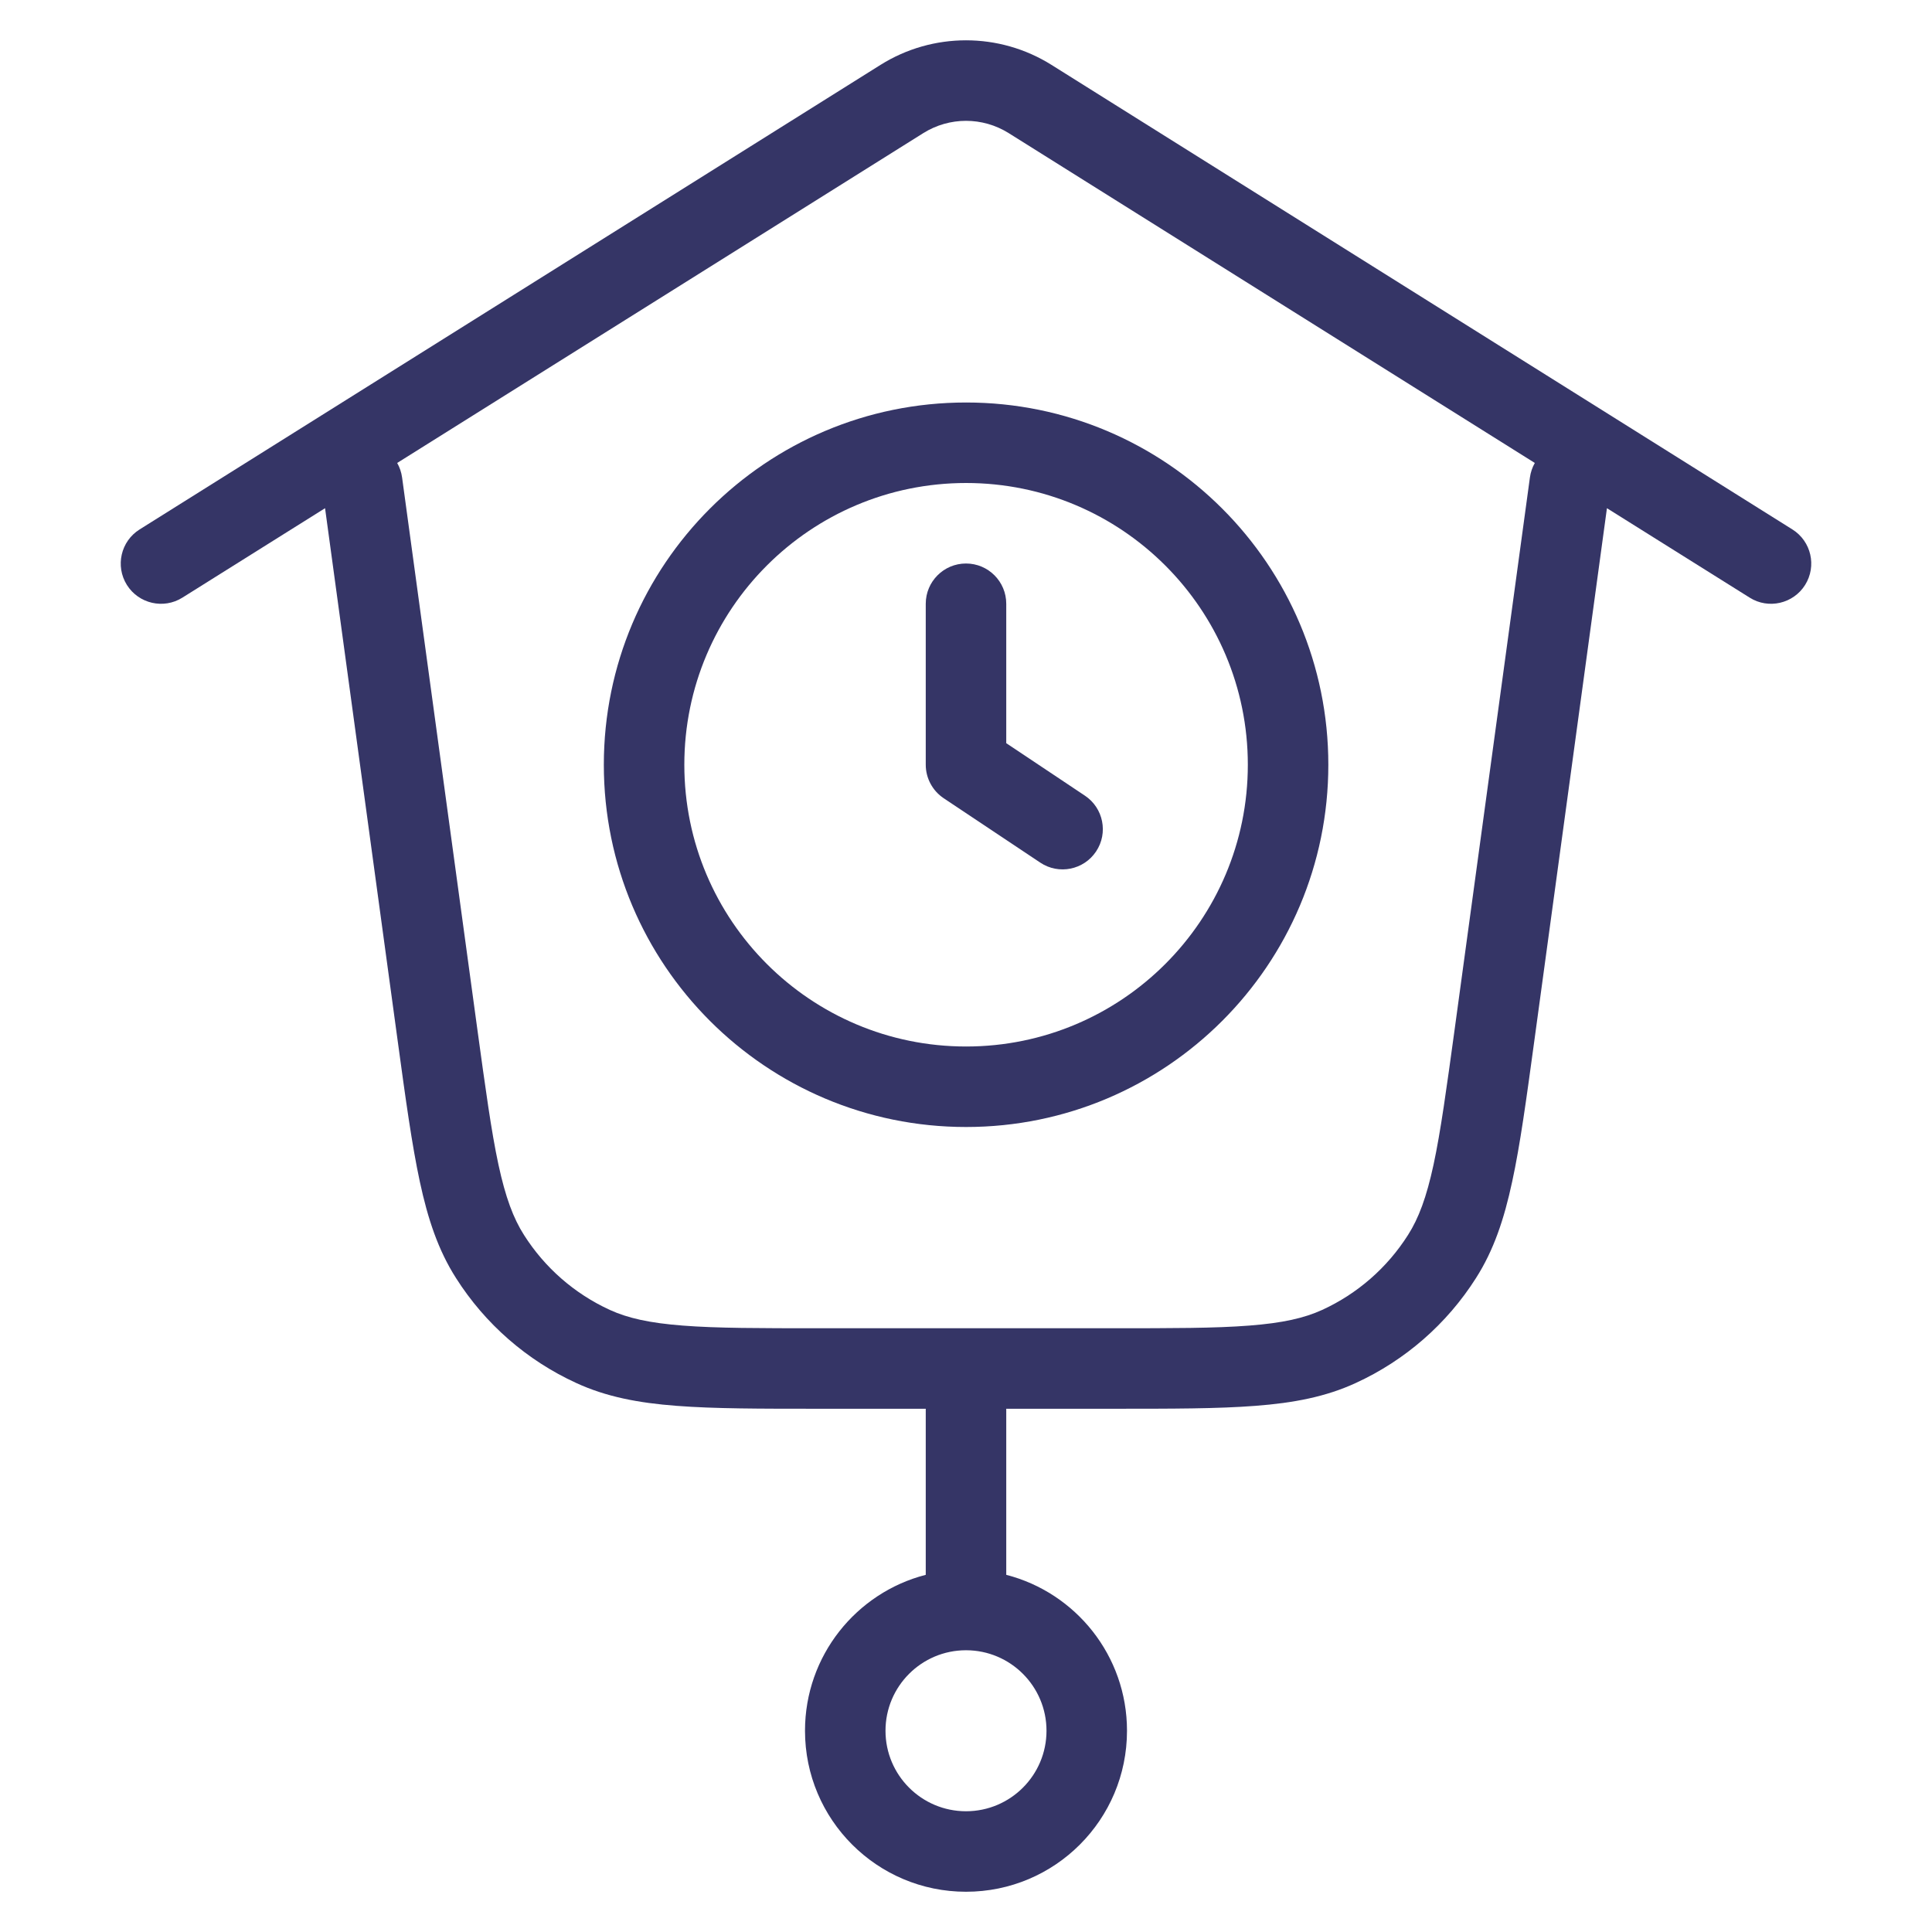 <svg width="24" height="24" viewBox="0 0 24 24" fill="none" xmlns="http://www.w3.org/2000/svg">
<path d="M12.5 7.5C12.5 7.224 12.276 7 12 7C11.724 7 11.5 7.224 11.5 7.5V9.5C11.5 9.667 11.584 9.823 11.723 9.916L12.923 10.716C13.152 10.869 13.463 10.807 13.616 10.577C13.769 10.348 13.707 10.037 13.477 9.884L12.5 9.232V7.5Z" fill="#353566"/>
<path fill-rule="evenodd" clip-rule="evenodd" d="M7.501 9.5C7.501 7.015 9.516 5 12.001 5C14.486 5 16.501 7.015 16.501 9.5C16.501 11.985 14.486 14 12.001 14C9.516 14 7.501 11.985 7.501 9.5ZM12.001 6C10.068 6 8.501 7.567 8.501 9.5C8.501 11.433 10.068 13 12.001 13C13.934 13 15.501 11.433 15.501 9.5C15.501 7.567 13.934 6 12.001 6Z" fill="#353566"/>
<path fill-rule="evenodd" clip-rule="evenodd" d="M13.062 0.806C12.413 0.399 11.587 0.399 10.938 0.806L1.734 6.577C1.5 6.724 1.43 7.032 1.576 7.266C1.723 7.5 2.032 7.571 2.266 7.424L4.038 6.313L4.941 12.936C5.039 13.655 5.117 14.222 5.215 14.678C5.315 15.144 5.444 15.531 5.665 15.877C6.026 16.446 6.545 16.899 7.158 17.18C7.531 17.352 7.931 17.428 8.407 17.464C8.872 17.5 9.444 17.5 10.169 17.5H11.5V19.563C10.637 19.785 10 20.568 10 21.5C10 22.605 10.896 23.5 12 23.5C13.105 23.5 14 22.605 14 21.5C14 20.568 13.363 19.785 12.5 19.563V17.5H13.831C14.556 17.5 15.129 17.5 15.593 17.464C16.069 17.428 16.469 17.352 16.842 17.18C17.455 16.899 17.974 16.446 18.335 15.877C18.556 15.531 18.685 15.144 18.785 14.678C18.884 14.222 18.961 13.655 19.059 12.936L19.962 6.313L21.735 7.424C21.968 7.571 22.277 7.5 22.424 7.266C22.57 7.032 22.5 6.724 22.266 6.577L13.062 0.806ZM12 20.5C11.448 20.5 11 20.948 11 21.5C11 22.052 11.448 22.5 12 22.5C12.552 22.5 13 22.052 13 21.5C13 20.948 12.552 20.5 12 20.5ZM13.81 16.5H10.19C9.44 16.5 8.905 16.5 8.483 16.467C8.067 16.435 7.798 16.374 7.575 16.272C7.137 16.071 6.767 15.748 6.509 15.341C6.377 15.134 6.28 14.875 6.192 14.468C6.103 14.054 6.031 13.524 5.929 12.781L4.995 5.932C4.986 5.867 4.965 5.805 4.934 5.751L11.469 1.654C11.794 1.45 12.206 1.45 12.531 1.654L19.066 5.751C19.035 5.805 19.014 5.867 19.005 5.932L18.071 12.781C17.969 13.524 17.897 14.054 17.808 14.468C17.72 14.875 17.623 15.134 17.491 15.341C17.233 15.748 16.863 16.071 16.425 16.272C16.202 16.374 15.933 16.435 15.517 16.467C15.095 16.5 14.56 16.5 13.81 16.5Z" fill="#353566"/>
</svg>
